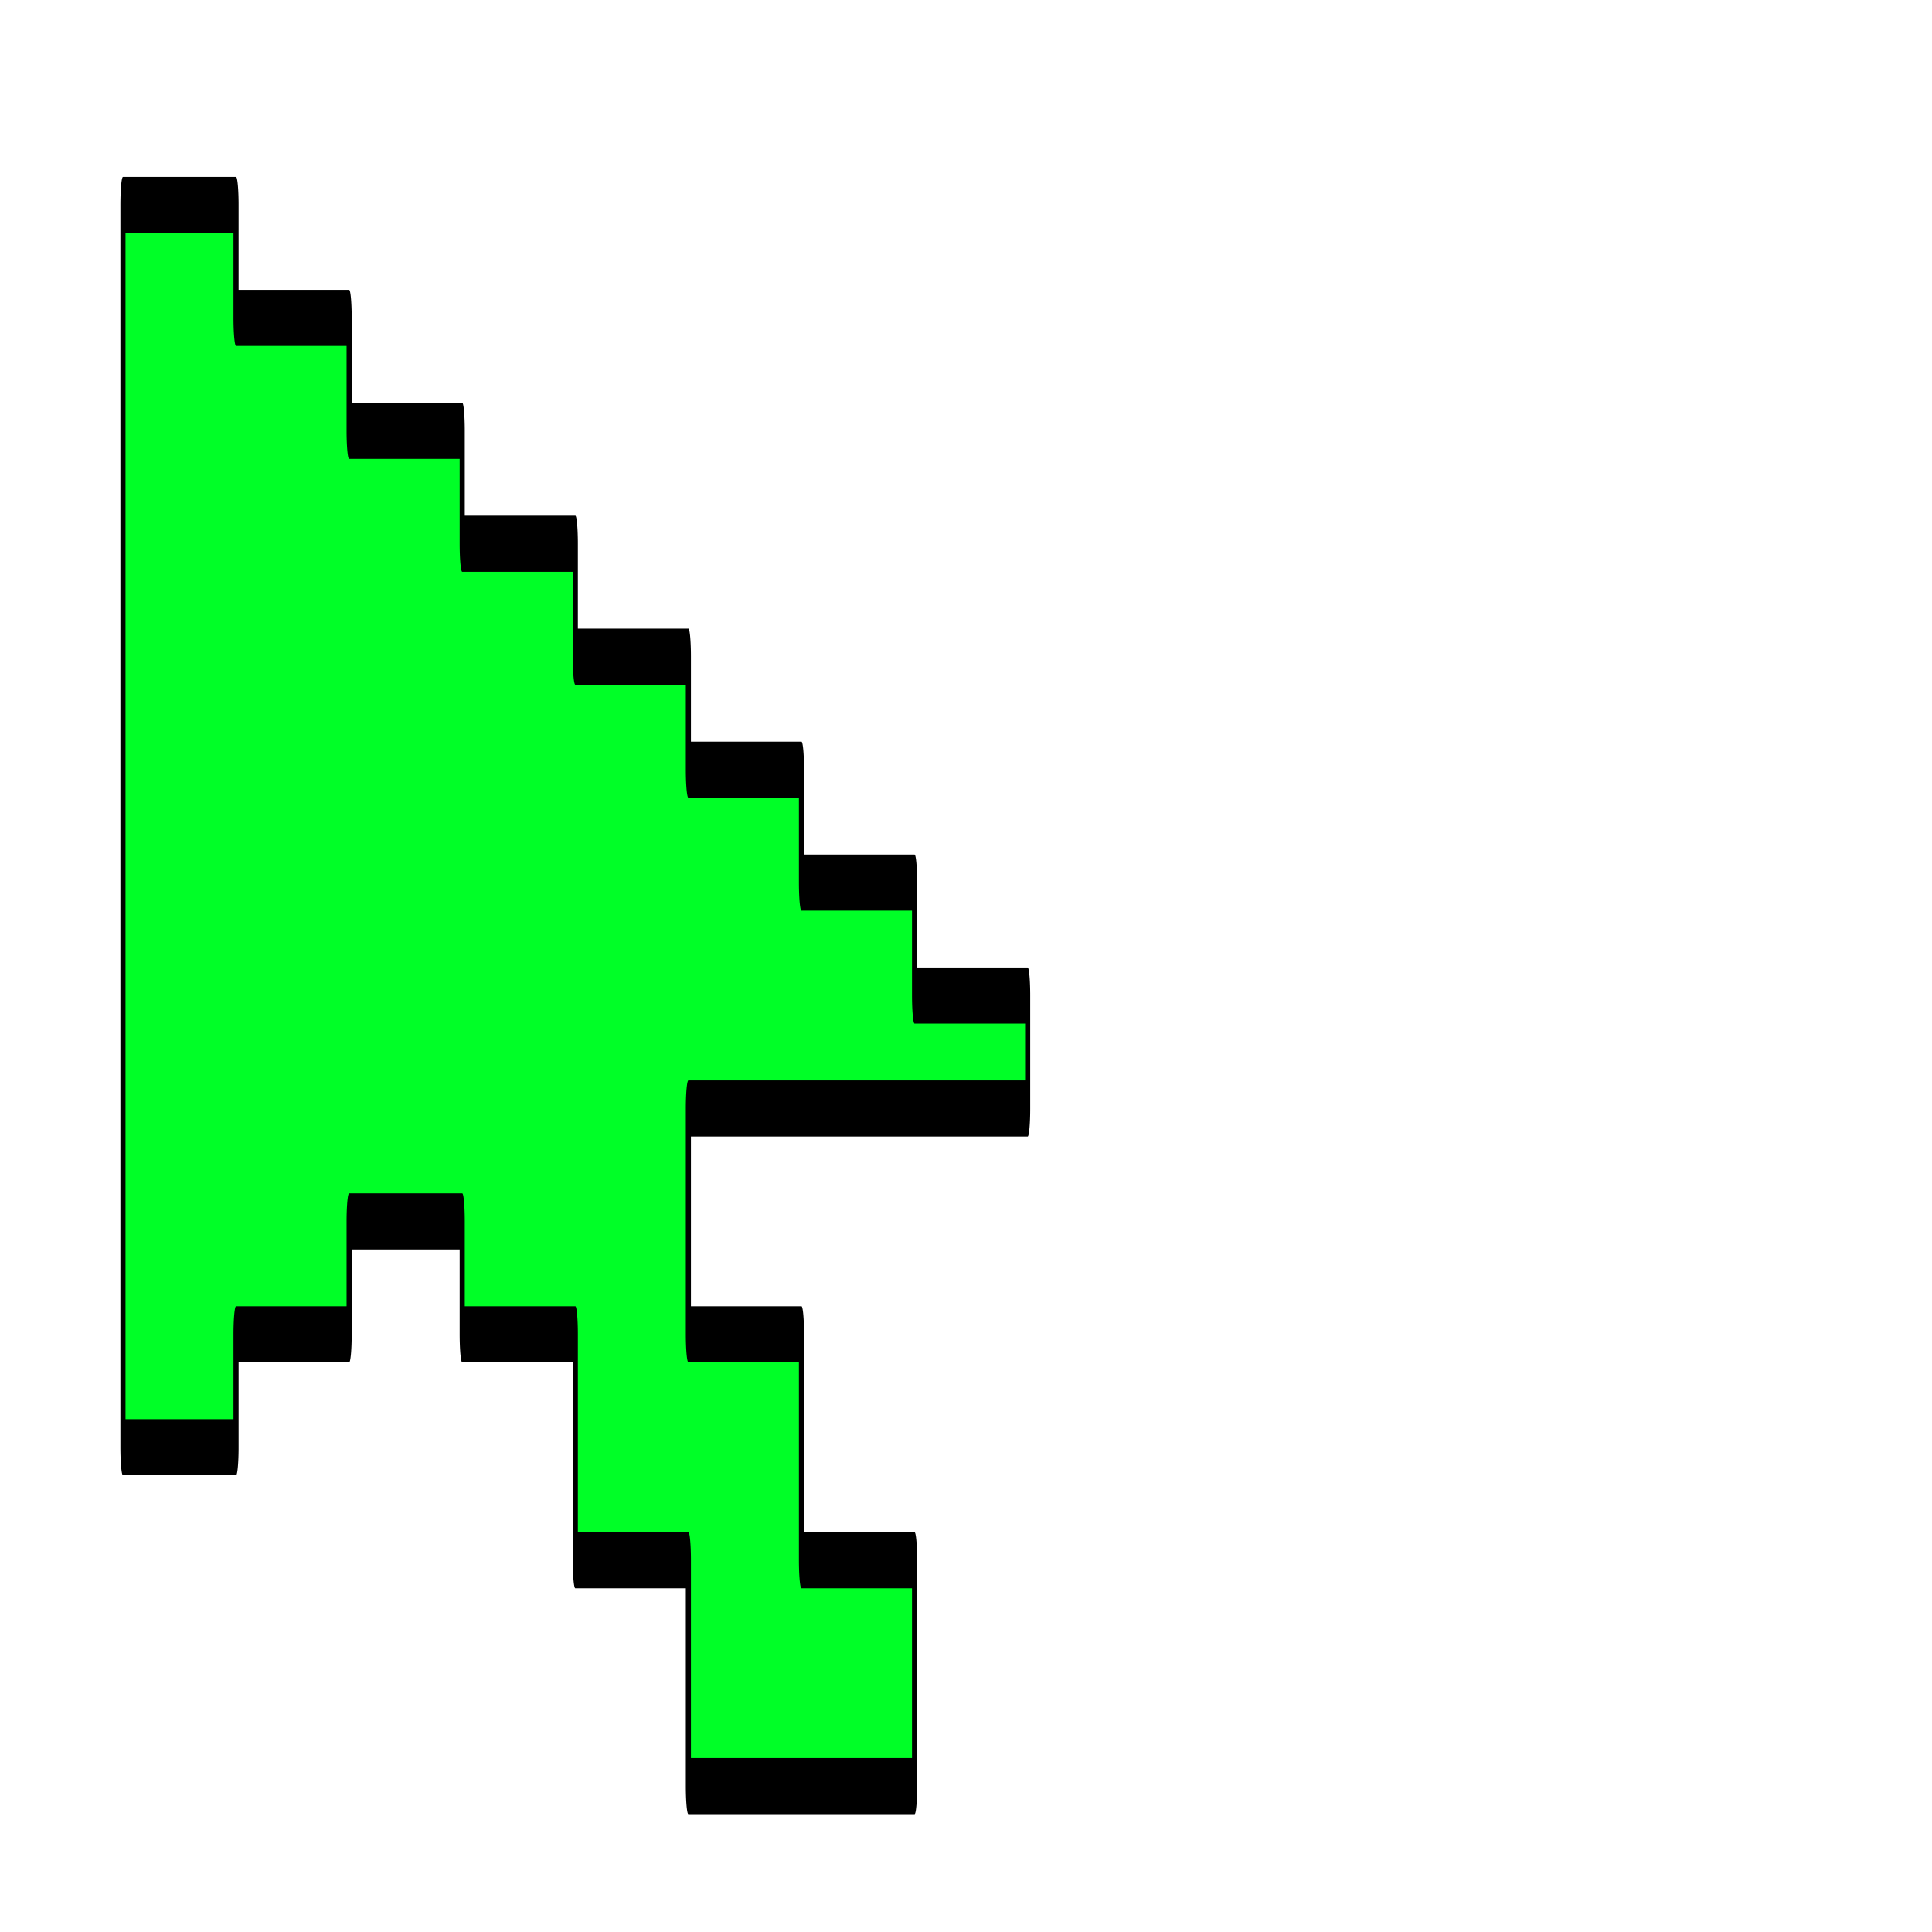 <?xml version="1.0" encoding="UTF-8" standalone="no"?>
<!DOCTYPE svg PUBLIC "-//W3C//DTD SVG 1.1//EN" "http://www.w3.org/Graphics/SVG/1.1/DTD/svg11.dtd">
<svg width="100%" height="100%" viewBox="0 0 202 202" version="1.1" xmlns="http://www.w3.org/2000/svg" xmlns:xlink="http://www.w3.org/1999/xlink" xml:space="preserve" xmlns:serif="http://www.serif.com/" style="fill-rule:evenodd;clip-rule:evenodd;stroke-linecap:round;stroke-linejoin:round;stroke-miterlimit:1.5;">
    <g transform="matrix(1,0,0,1,-7,-478)">
        <g id="Artboard1" transform="matrix(1.545,0,0,1,7.82,-3174.12)">
            <g transform="matrix(0.074,0,0,1.256,-100.458,2362.54)">
                <path d="M1566.23,1137.81L1566.23,1147.21L1462.81,1147.21L1462.81,1043.8L1566.23,1043.8L1566.23,1053.2L1669.65,1053.2L1669.65,1062.6L1773.07,1062.6L1773.07,1072L1876.49,1072L1876.49,1081.4L1979.9,1081.4L1979.9,1090.81L2083.32,1090.81L2083.32,1100.21L2186.74,1100.21L2186.74,1109.61L2290.16,1109.61L2290.16,1119.01L1979.9,1119.01L1979.9,1137.81L2083.32,1137.81L2083.32,1156.62L2186.74,1156.62L2186.74,1175.42L1979.9,1175.42L1979.9,1156.62L1876.49,1156.62L1876.49,1137.81L1773.07,1137.81L1773.07,1128.41L1669.65,1128.41L1669.65,1137.81L1566.23,1137.81Z" style="fill:rgb(0,255,39);stroke:black;stroke-width:4.67px;"/>
            </g>
        </g>
    </g>
</svg>
